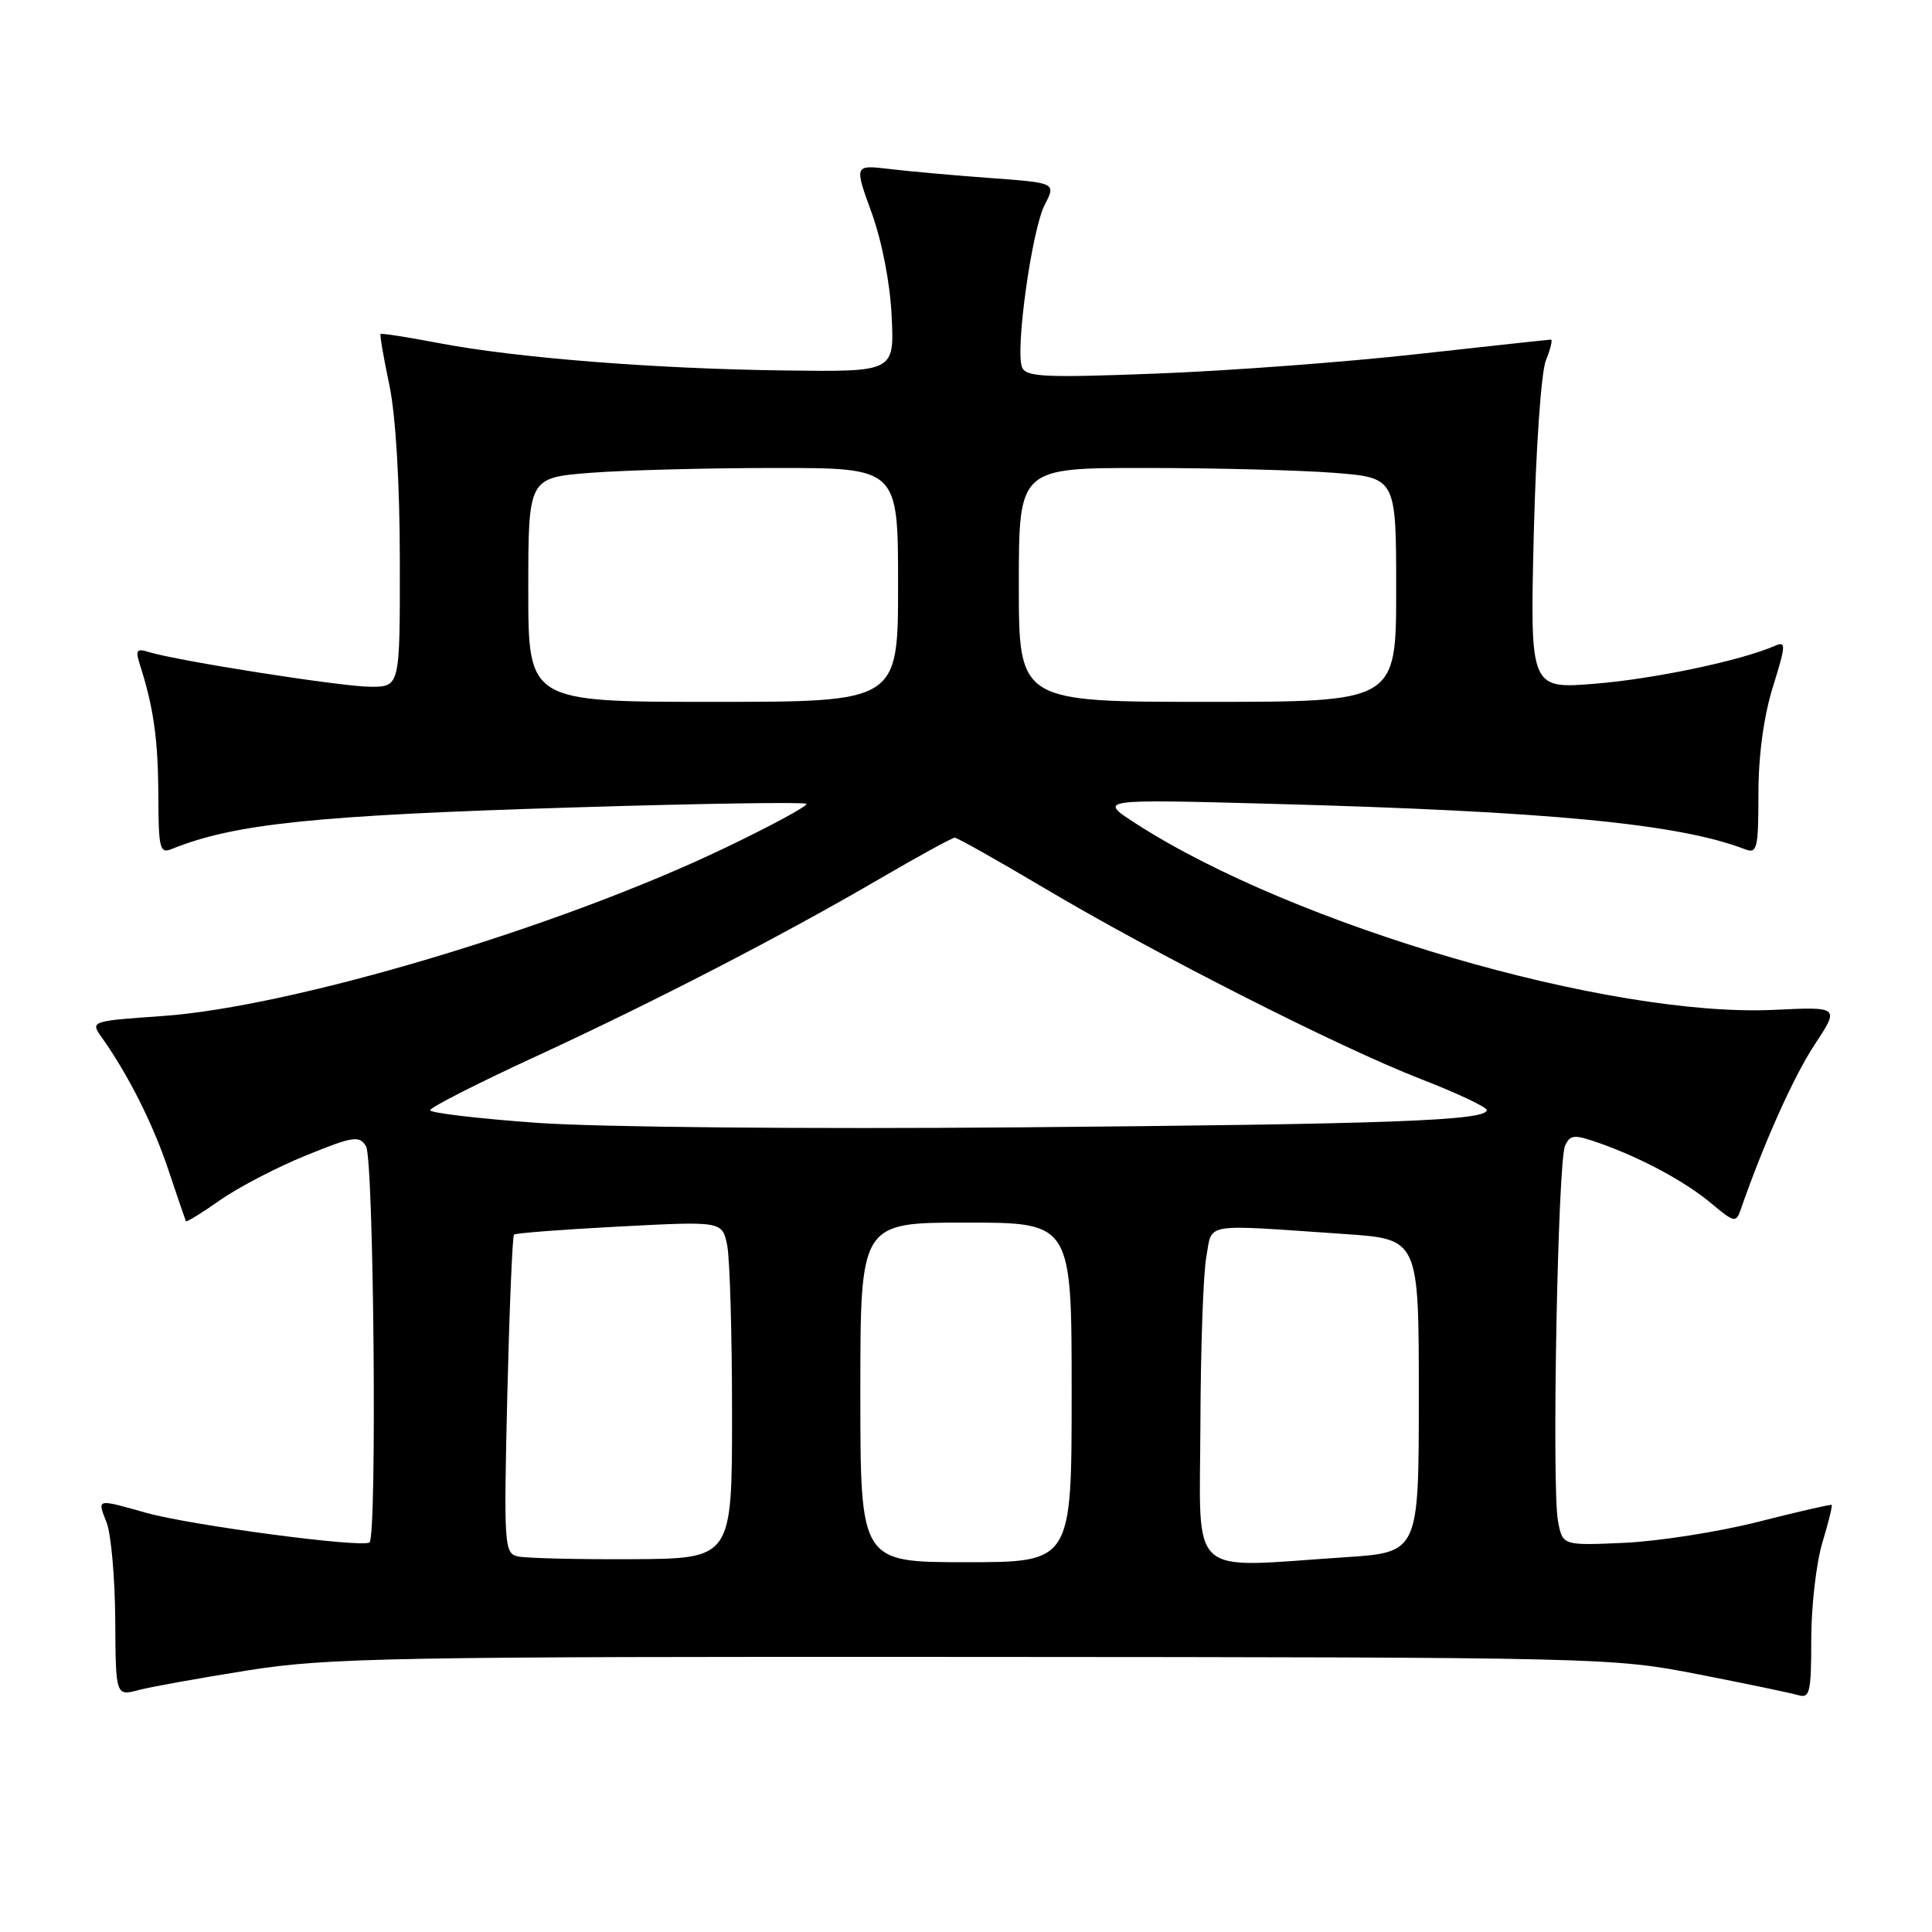 <?xml version="1.0" encoding="UTF-8" standalone="no"?>
<!DOCTYPE svg PUBLIC "-//W3C//DTD SVG 1.1//EN" "http://www.w3.org/Graphics/SVG/1.1/DTD/svg11.dtd" >
<svg xmlns="http://www.w3.org/2000/svg" xmlns:xlink="http://www.w3.org/1999/xlink" version="1.1" viewBox="0 0 256 256">
 <g >
 <path fill="currentColor"
d=" M 33.00 221.31 C 43.45 219.66 52.20 219.50 129.00 219.55 C 212.39 219.60 213.65 219.63 225.00 221.85 C 231.32 223.08 237.29 224.33 238.25 224.61 C 239.81 225.08 240.00 224.29 240.00 217.23 C 240.00 212.88 240.66 207.13 241.46 204.46 C 242.27 201.78 242.83 199.51 242.71 199.41 C 242.60 199.31 238.22 200.31 233.00 201.64 C 227.78 202.97 219.80 204.22 215.28 204.43 C 207.05 204.80 207.05 204.80 206.44 201.54 C 205.60 197.06 206.41 153.90 207.38 151.82 C 208.07 150.33 208.57 150.29 211.93 151.47 C 217.58 153.47 223.36 156.59 226.86 159.54 C 229.76 161.97 230.04 162.03 230.63 160.34 C 233.70 151.50 237.66 142.65 240.43 138.45 C 243.76 133.40 243.76 133.40 235.10 133.81 C 213.27 134.85 171.44 122.64 150.50 109.12 C 145.50 105.89 145.50 105.89 168.50 106.51 C 205.23 107.50 222.48 109.15 231.25 112.54 C 232.83 113.15 233.00 112.42 233.00 105.20 C 233.00 100.10 233.70 94.93 234.92 91.01 C 236.66 85.42 236.68 84.92 235.17 85.58 C 230.72 87.53 219.20 89.96 211.41 90.59 C 202.74 91.30 202.74 91.30 203.23 70.90 C 203.51 59.44 204.21 49.30 204.84 47.75 C 205.45 46.24 205.75 45.00 205.51 45.00 C 205.27 45.00 197.30 45.87 187.79 46.92 C 178.28 47.98 162.74 49.14 153.25 49.50 C 138.33 50.07 135.92 49.96 135.42 48.64 C 134.51 46.29 136.74 30.41 138.43 27.14 C 139.93 24.23 139.93 24.23 131.22 23.59 C 126.42 23.24 120.41 22.70 117.84 22.39 C 113.19 21.84 113.19 21.84 115.50 28.20 C 116.87 31.99 117.95 37.54 118.15 41.92 C 118.50 49.28 118.50 49.28 104.00 49.09 C 86.73 48.87 68.35 47.42 58.09 45.45 C 53.99 44.67 50.54 44.13 50.43 44.26 C 50.31 44.39 50.83 47.42 51.59 51.00 C 52.43 55.00 52.97 63.95 52.98 74.25 C 53.00 91.00 53.00 91.00 49.10 91.00 C 45.33 91.00 23.42 87.56 19.65 86.38 C 18.09 85.89 17.92 86.17 18.56 88.15 C 20.36 93.78 20.95 98.00 20.98 105.36 C 21.00 112.44 21.17 113.14 22.75 112.50 C 31.00 109.15 41.79 108.03 75.94 106.99 C 92.69 106.47 106.59 106.26 106.85 106.51 C 107.10 106.77 102.17 109.43 95.90 112.43 C 74.00 122.91 38.82 133.41 21.53 134.63 C 12.04 135.29 11.97 135.32 13.44 137.40 C 16.98 142.38 20.27 148.91 22.30 154.98 C 23.50 158.57 24.55 161.64 24.63 161.81 C 24.71 161.98 26.74 160.73 29.14 159.04 C 31.54 157.35 36.65 154.69 40.50 153.12 C 46.79 150.56 47.60 150.43 48.50 151.88 C 49.53 153.54 49.97 203.36 48.97 204.37 C 48.18 205.15 25.33 202.13 19.35 200.45 C 12.70 198.58 12.87 198.54 14.13 201.75 C 14.72 203.26 15.23 209.06 15.27 214.62 C 15.33 224.75 15.33 224.75 18.41 223.93 C 20.11 223.49 26.68 222.31 33.00 221.31 Z  M 68.61 206.23 C 66.81 205.82 66.75 204.79 67.22 184.87 C 67.50 173.36 67.90 163.78 68.11 163.59 C 68.33 163.39 74.62 162.91 82.11 162.52 C 95.71 161.81 95.71 161.81 96.36 165.03 C 96.71 166.80 97.00 176.86 97.00 187.39 C 97.00 206.53 97.00 206.53 83.75 206.60 C 76.46 206.64 69.65 206.47 68.61 206.23 Z  M 114.00 184.50 C 114.00 162.00 114.00 162.00 128.00 162.00 C 142.00 162.00 142.00 162.00 142.00 184.50 C 142.00 207.00 142.00 207.00 128.00 207.00 C 114.00 207.00 114.00 207.00 114.00 184.50 Z  M 159.06 188.75 C 159.09 178.71 159.44 168.70 159.85 166.50 C 160.68 161.94 159.07 162.21 178.25 163.52 C 188.00 164.19 188.00 164.19 188.00 184.94 C 188.00 205.70 188.00 205.70 178.25 206.34 C 157.10 207.74 158.99 209.48 159.06 188.75 Z  M 71.25 148.79 C 63.41 148.23 57.00 147.47 57.00 147.11 C 57.00 146.74 63.19 143.59 70.75 140.10 C 86.69 132.75 103.62 124.00 116.69 116.37 C 121.75 113.42 126.17 111.00 126.51 111.00 C 126.85 111.00 132.16 113.99 138.31 117.64 C 153.16 126.46 177.39 138.75 188.25 142.97 C 193.06 144.84 197.00 146.69 197.00 147.09 C 197.00 148.49 184.20 148.96 135.00 149.38 C 106.77 149.62 79.38 149.36 71.25 148.79 Z  M 70.00 78.15 C 70.00 63.30 70.00 63.30 78.25 62.65 C 82.79 62.30 93.81 62.01 102.75 62.01 C 119.00 62.00 119.00 62.00 119.00 77.50 C 119.00 93.00 119.00 93.00 94.50 93.00 C 70.00 93.00 70.00 93.00 70.00 78.15 Z  M 135.00 77.50 C 135.00 62.00 135.00 62.00 151.75 62.01 C 160.96 62.01 172.21 62.30 176.75 62.65 C 185.00 63.30 185.00 63.30 185.00 78.15 C 185.00 93.00 185.00 93.00 160.00 93.00 C 135.00 93.00 135.00 93.00 135.00 77.50 Z "/>
</g>
</svg>